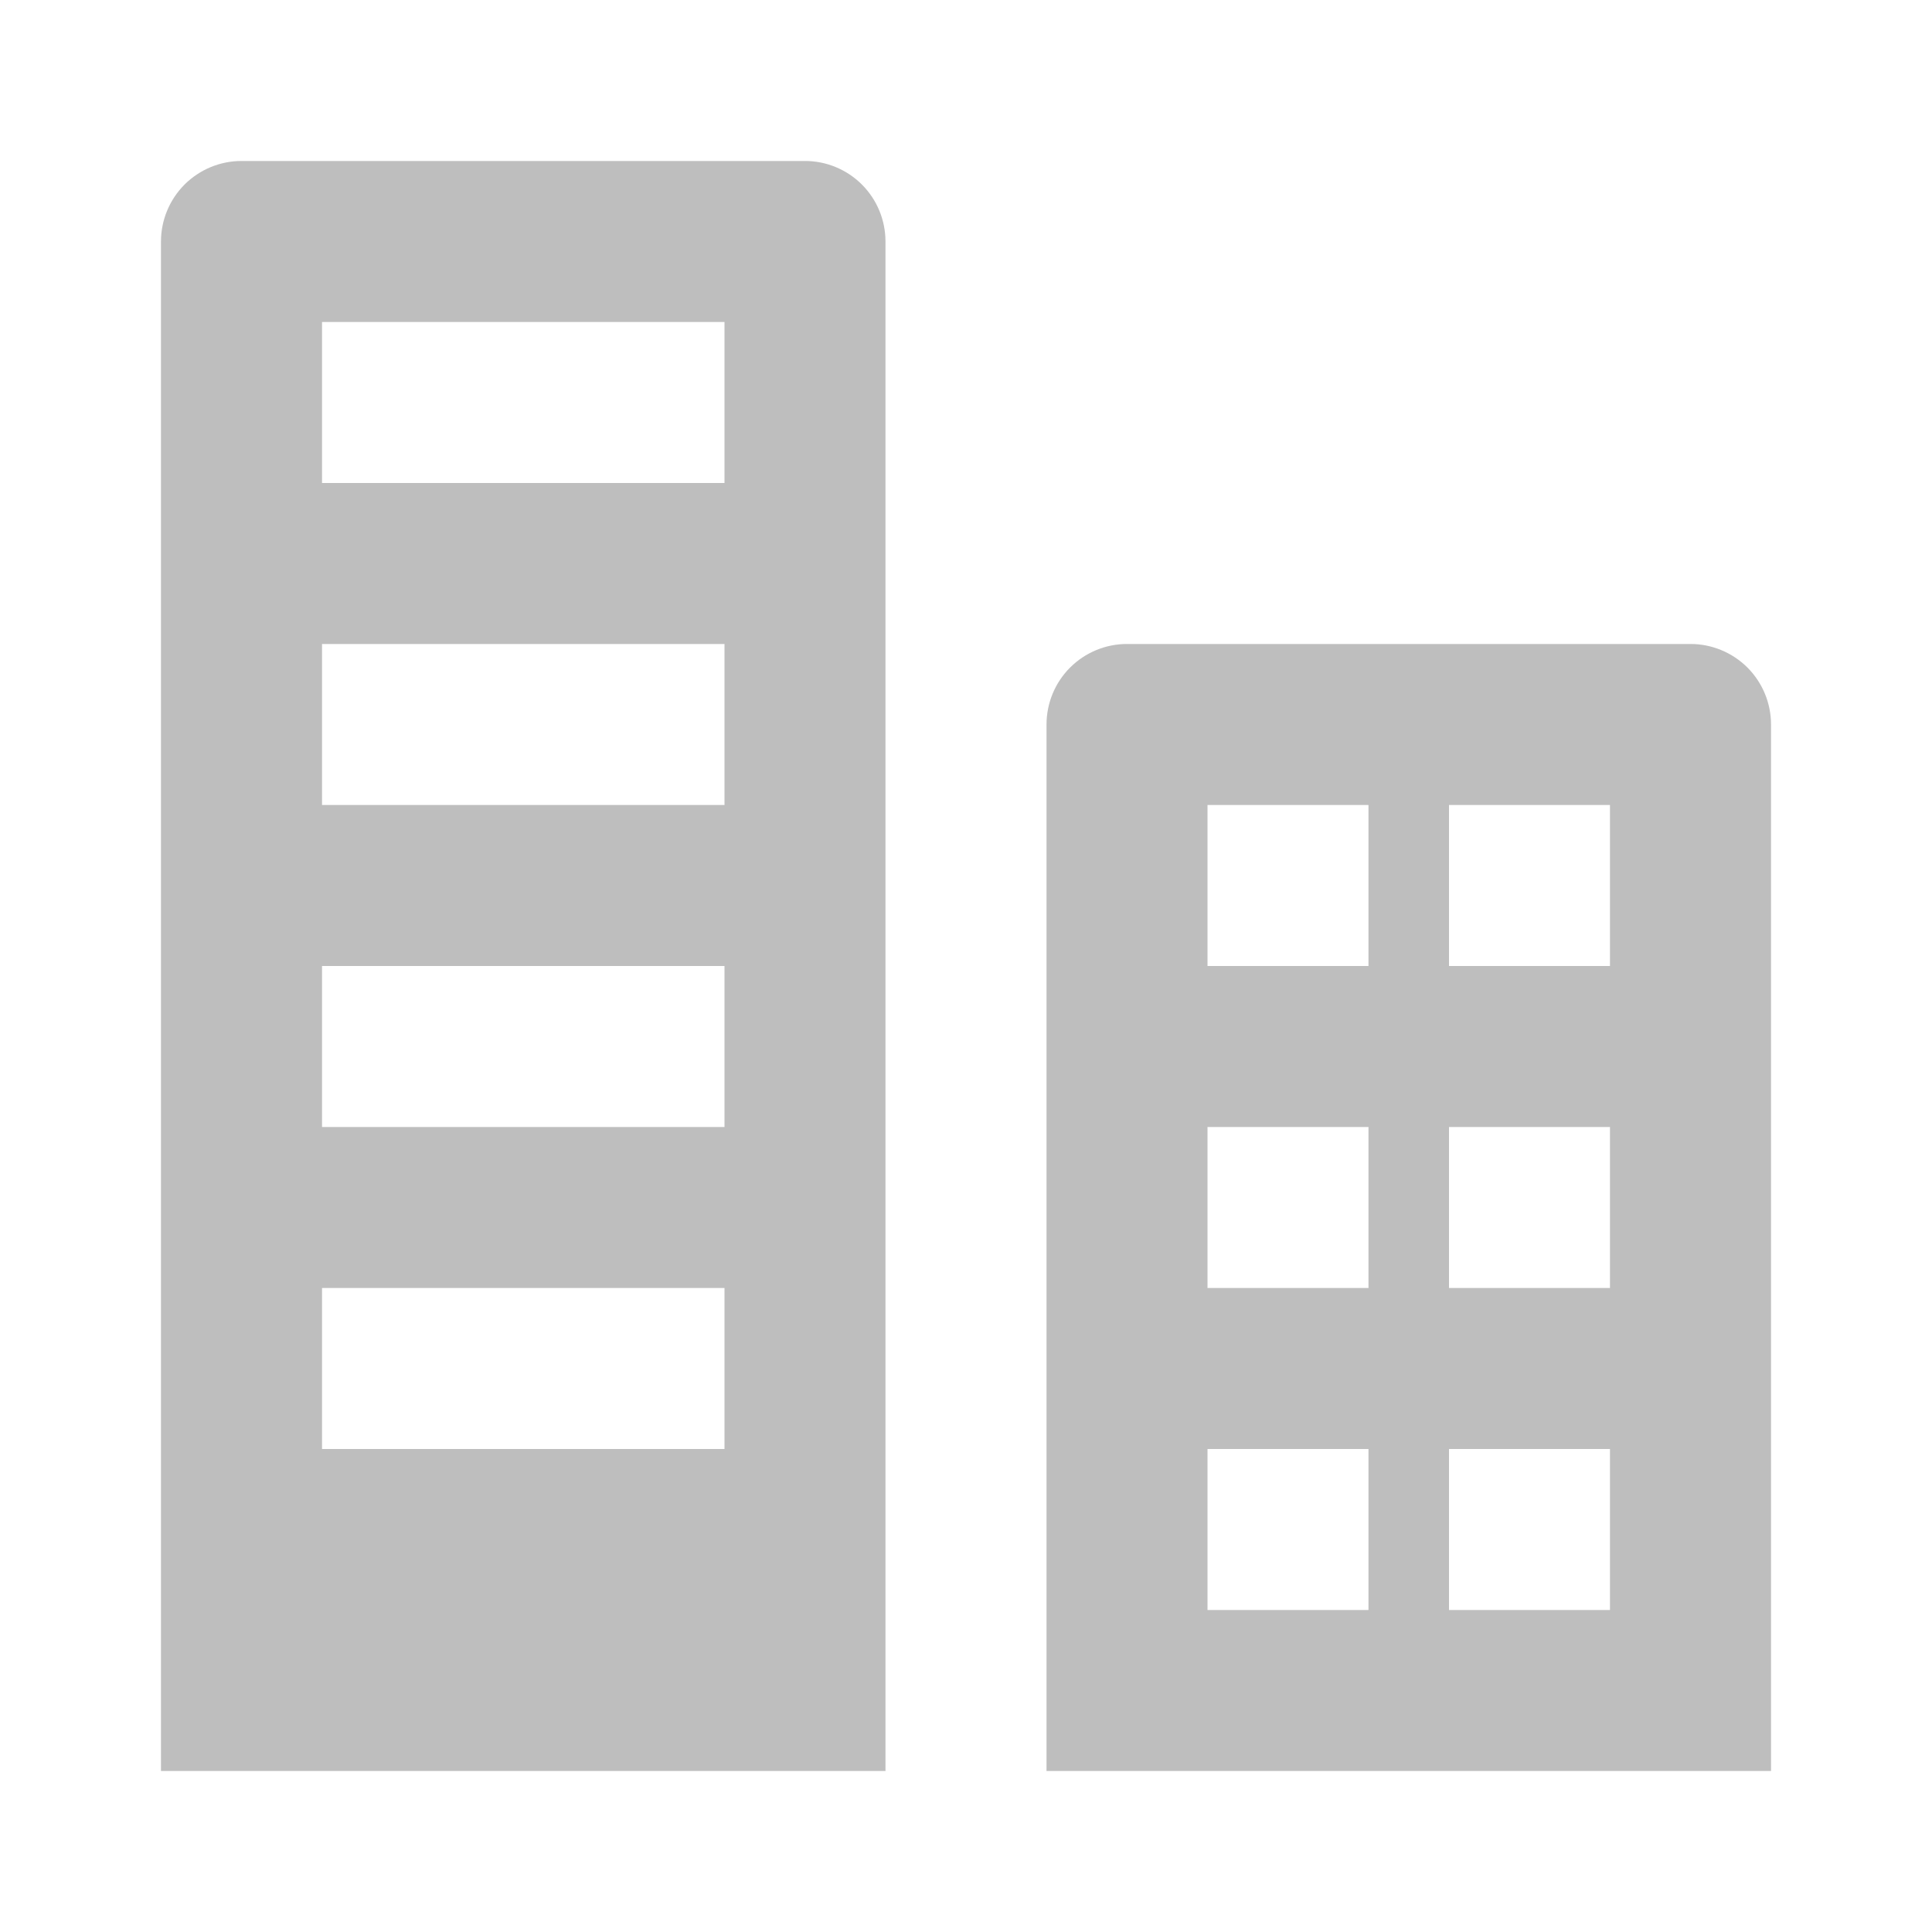 <svg width="25" height="25" viewBox="0 0 25 25" fill="none" xmlns="http://www.w3.org/2000/svg">
<path d="M11.458 3.125C11.458 2.849 11.349 2.584 11.153 2.388C10.958 2.193 10.693 2.083 10.417 2.083H3.125C2.849 2.083 2.584 2.193 2.388 2.388C2.193 2.584 2.083 2.849 2.083 3.125V22.917H11.458V3.125ZM9.375 18.75H4.167V16.667H9.375V18.75ZM9.375 14.583H4.167V12.5H9.375V14.583ZM9.375 10.417H4.167V8.333H9.375V10.417ZM9.375 6.25H4.167V4.167H9.375V6.25ZM21.875 8.333H14.583C14.307 8.333 14.042 8.443 13.847 8.638C13.651 8.834 13.542 9.099 13.542 9.375V22.917H22.917V9.375C22.917 9.099 22.807 8.834 22.612 8.638C22.416 8.443 22.151 8.333 21.875 8.333ZM17.708 20.833H15.625V18.75H17.708V20.833ZM17.708 16.667H15.625V14.583H17.708V16.667ZM17.708 12.5H15.625V10.417H17.708V12.5ZM20.833 20.833H18.75V18.75H20.833V20.833ZM20.833 16.667H18.75V14.583H20.833V16.667ZM20.833 12.5H18.75V10.417H20.833V12.5Z" fill="#BEBEBE"/>
</svg>
